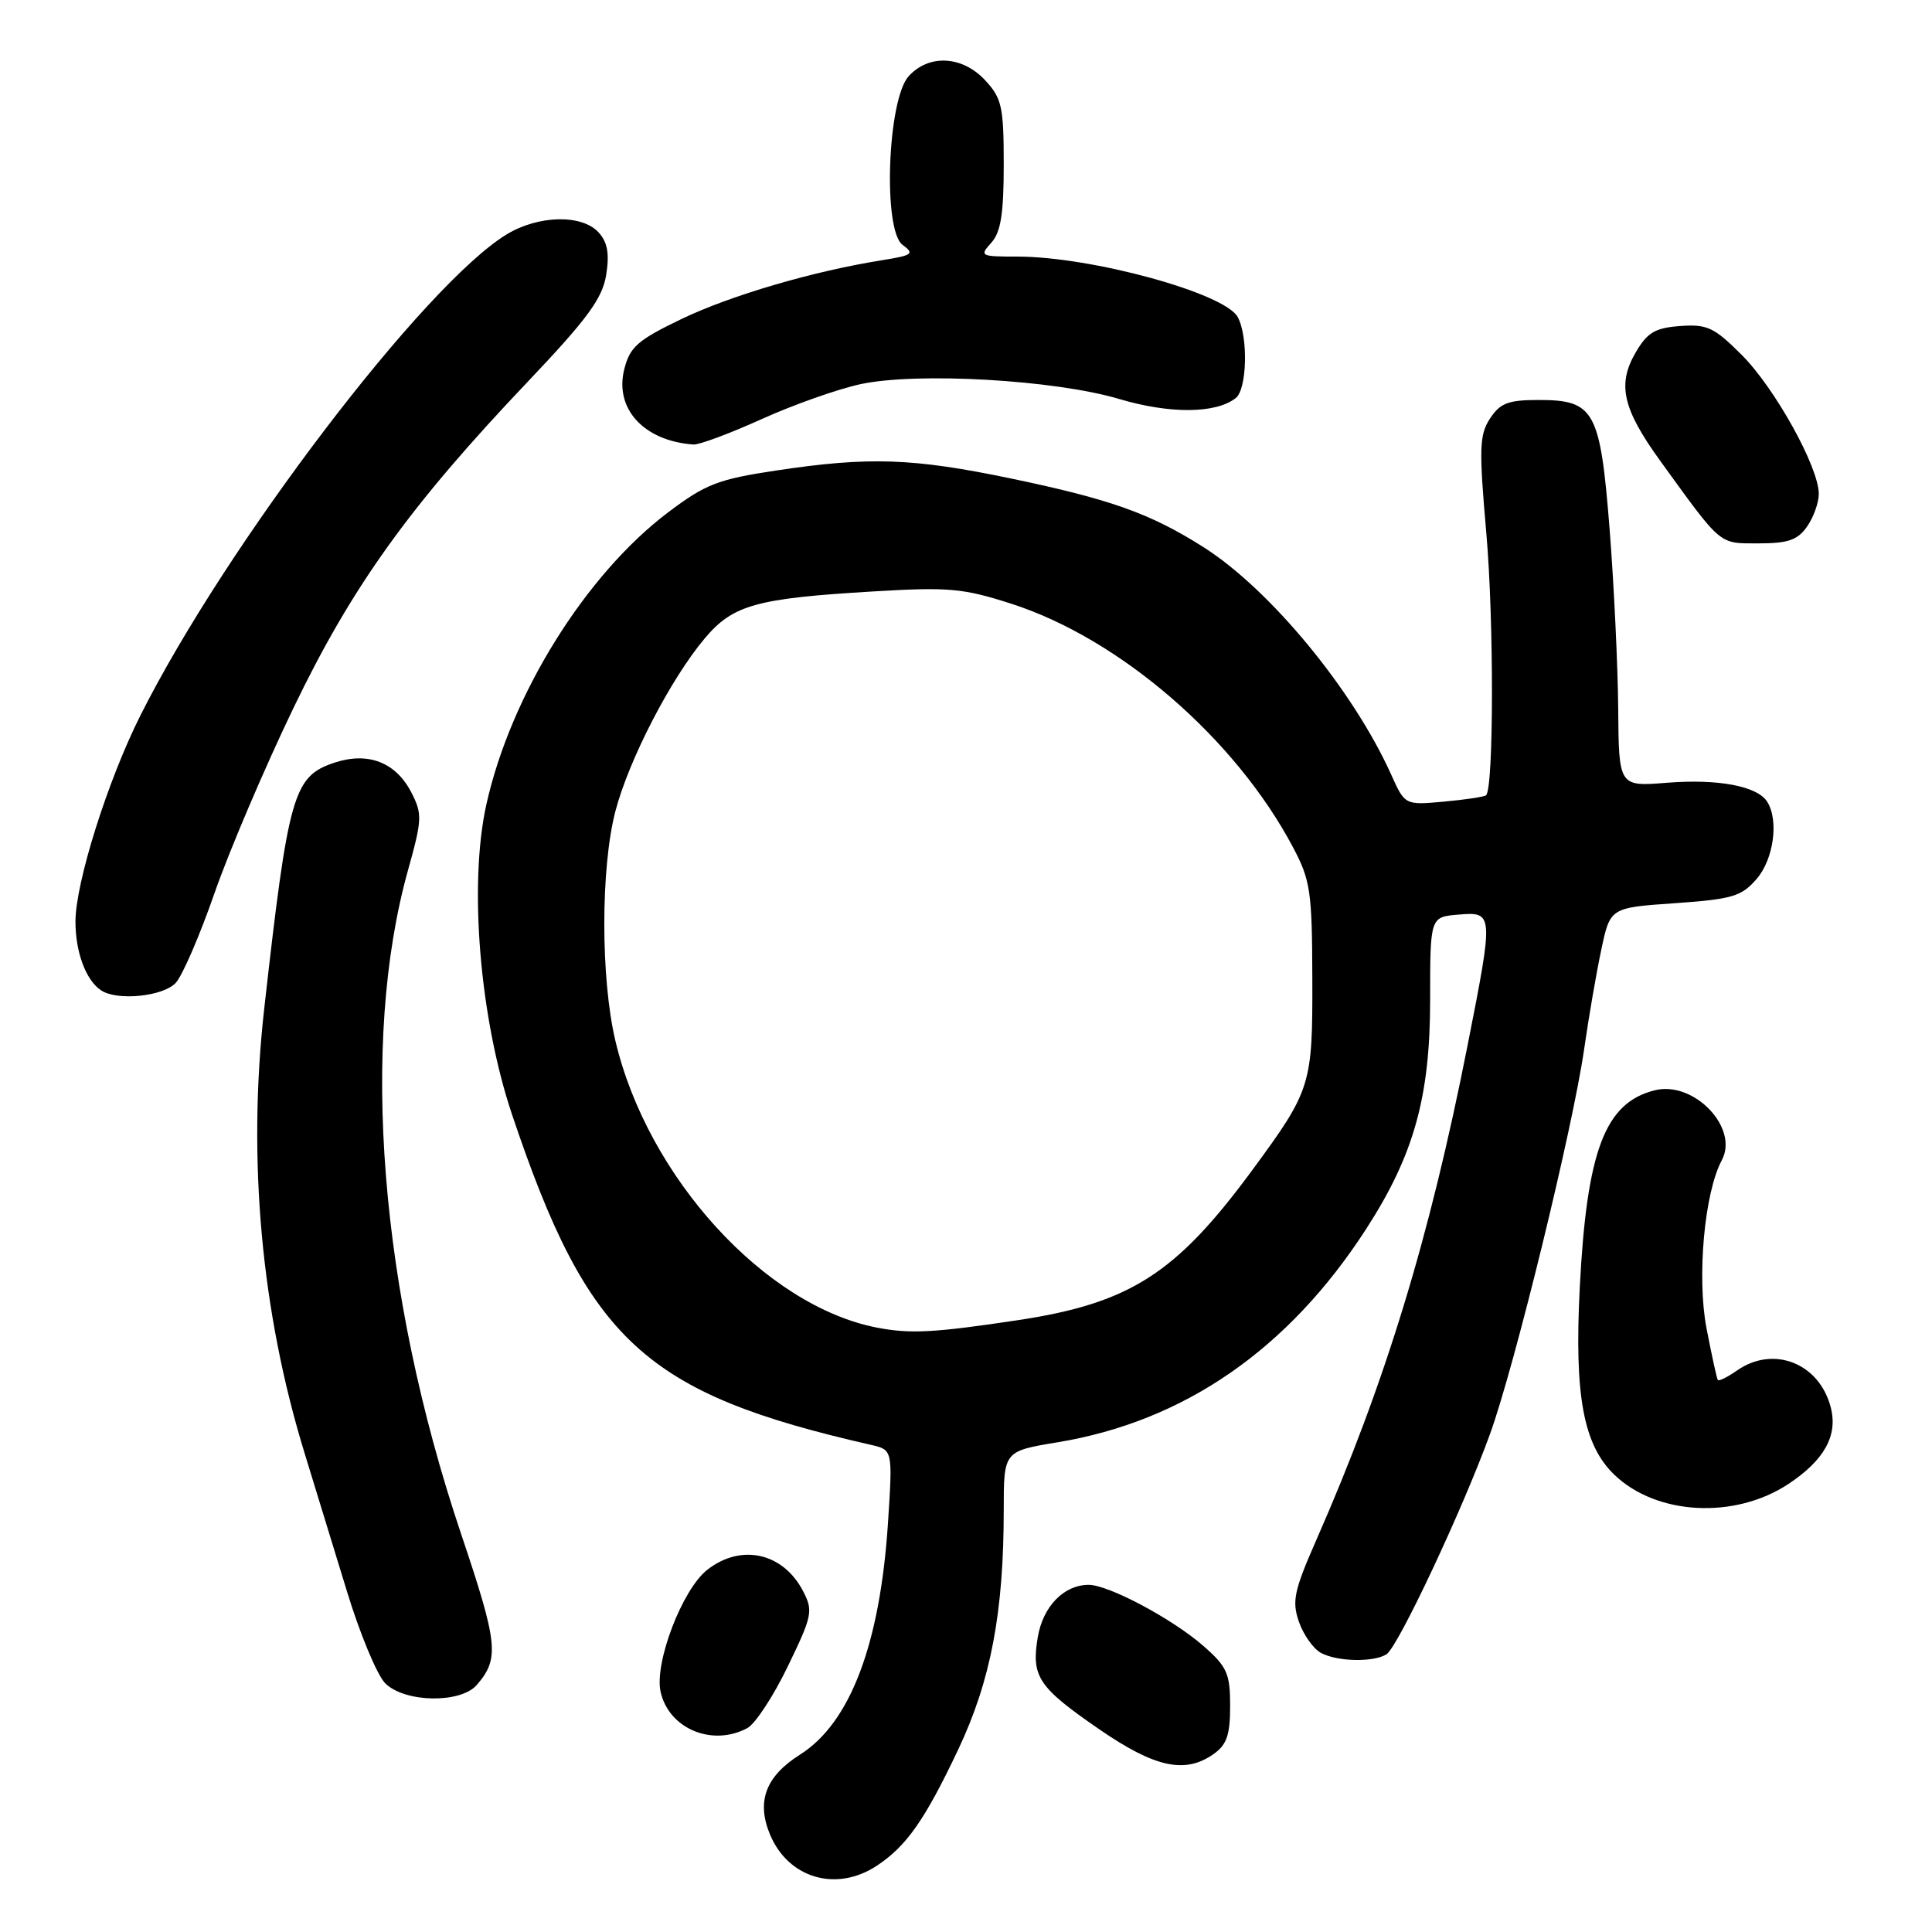 <?xml version="1.0" encoding="UTF-8" standalone="no"?>
<!DOCTYPE svg PUBLIC "-//W3C//DTD SVG 1.1//EN" "http://www.w3.org/Graphics/SVG/1.1/DTD/svg11.dtd" >
<svg xmlns="http://www.w3.org/2000/svg" xmlns:xlink="http://www.w3.org/1999/xlink" version="1.1" viewBox="0 0 256 256">
 <g >
 <path fill="currentColor"
d=" M 116.18 247.22 C 120.11 244.63 122.55 241.15 126.96 231.84 C 131.28 222.71 133.00 213.68 133.00 200.07 C 133.00 192.29 133.00 192.29 140.14 191.11 C 156.91 188.34 170.71 178.81 181.02 162.85 C 187.35 153.06 189.50 145.35 189.50 132.50 C 189.50 121.50 189.50 121.50 193.25 121.19 C 197.92 120.80 197.93 120.95 194.45 138.57 C 189.43 164.03 183.54 183.31 174.47 203.94 C 171.46 210.79 171.16 212.16 172.12 214.91 C 172.72 216.63 174.03 218.48 175.04 219.02 C 177.21 220.19 182.01 220.28 183.72 219.20 C 185.25 218.22 193.84 199.94 197.44 190.00 C 200.70 181.00 208.40 149.49 209.91 139.00 C 210.50 134.88 211.51 128.97 212.17 125.89 C 213.35 120.27 213.35 120.27 221.93 119.68 C 229.53 119.15 230.76 118.78 232.75 116.48 C 235.02 113.87 235.73 108.70 234.16 106.23 C 232.85 104.16 227.66 103.18 220.87 103.72 C 214.50 104.23 214.50 104.23 214.42 93.86 C 214.37 88.16 213.86 77.52 213.29 70.21 C 212.04 54.38 211.29 53.00 203.87 53.00 C 199.85 53.00 198.78 53.41 197.44 55.45 C 196.02 57.61 195.96 59.40 196.95 70.70 C 197.96 82.26 197.93 104.47 196.91 105.38 C 196.68 105.58 194.17 105.96 191.33 106.22 C 186.16 106.69 186.16 106.69 184.33 102.62 C 179.30 91.45 168.32 78.13 159.50 72.52 C 152.45 68.04 147.17 66.16 134.00 63.41 C 120.94 60.69 115.16 60.49 102.82 62.35 C 95.15 63.50 93.49 64.15 88.54 67.88 C 77.59 76.15 67.68 92.07 64.45 106.58 C 62.09 117.17 63.56 134.91 67.84 147.66 C 77.93 177.73 85.41 184.62 115.40 191.45 C 118.29 192.11 118.29 192.11 117.66 201.84 C 116.60 217.90 112.65 228.30 106.00 232.50 C 101.46 235.37 100.21 238.68 102.02 243.06 C 104.44 248.89 110.81 250.76 116.18 247.22 Z  M 160.78 232.44 C 162.55 231.20 163.00 229.91 163.00 226.05 C 163.00 221.76 162.60 220.85 159.46 218.10 C 155.38 214.52 146.90 210.00 144.26 210.00 C 140.97 210.00 138.20 212.85 137.51 216.94 C 136.63 222.17 137.57 223.57 145.66 229.14 C 153.02 234.21 157.01 235.08 160.78 232.44 Z  M 99.03 228.98 C 100.07 228.43 102.49 224.74 104.39 220.80 C 107.63 214.11 107.77 213.45 106.42 210.85 C 103.77 205.73 98.19 204.49 93.70 208.02 C 90.40 210.62 86.69 220.32 87.53 224.16 C 88.61 229.06 94.37 231.48 99.03 228.98 Z  M 63.19 223.25 C 66.20 219.75 66.00 217.83 61.07 203.17 C 50.31 171.16 47.68 138.14 54.07 115.28 C 55.94 108.58 55.97 107.85 54.50 104.99 C 52.43 101.00 48.78 99.59 44.34 101.05 C 38.87 102.86 38.22 105.14 35.02 133.57 C 32.76 153.62 34.61 173.91 40.41 192.72 C 41.73 197.00 44.22 205.13 45.95 210.79 C 47.67 216.45 49.97 221.97 51.04 223.04 C 53.62 225.62 61.05 225.75 63.19 223.25 Z  M 236.98 196.63 C 241.71 193.50 243.53 190.24 242.60 186.55 C 241.12 180.64 235.01 178.21 230.16 181.60 C 228.90 182.48 227.76 183.05 227.62 182.85 C 227.48 182.66 226.81 179.57 226.12 176.00 C 224.83 169.22 225.84 158.03 228.15 153.73 C 230.45 149.43 224.44 143.17 219.26 144.47 C 212.67 146.11 210.26 152.45 209.33 170.56 C 208.59 184.92 209.80 191.48 213.93 195.43 C 219.52 200.79 229.88 201.33 236.98 196.63 Z  M 23.30 130.22 C 24.19 129.24 26.50 123.88 28.44 118.30 C 30.38 112.73 35.08 101.71 38.88 93.82 C 46.67 77.65 54.27 67.06 69.96 50.55 C 77.83 42.26 79.81 39.56 80.32 36.44 C 80.77 33.62 80.51 32.11 79.32 30.80 C 77.12 28.37 71.34 28.50 67.13 31.06 C 56.23 37.71 29.98 72.18 18.62 94.77 C 14.27 103.41 10.00 116.97 10.00 122.12 C 10.00 126.18 11.38 129.89 13.40 131.23 C 15.54 132.66 21.66 132.03 23.30 130.22 Z  M 239.44 69.78 C 240.30 68.56 241.00 66.60 241.00 65.44 C 241.00 61.91 235.18 51.42 230.79 47.03 C 227.13 43.37 226.21 42.94 222.63 43.20 C 219.29 43.45 218.28 44.05 216.72 46.73 C 214.27 50.94 215.01 54.18 220.00 61.08 C 228.21 72.42 227.70 72.00 233.02 72.00 C 236.92 72.00 238.20 71.56 239.44 69.78 Z  M 100.93 55.53 C 105.16 53.62 111.05 51.54 114.03 50.90 C 121.53 49.29 139.76 50.33 148.27 52.86 C 155.03 54.87 161.11 54.82 163.75 52.74 C 165.24 51.57 165.41 44.63 164.01 42.02 C 162.32 38.85 144.64 34.00 134.80 34.00 C 129.91 34.00 129.76 33.92 131.35 32.17 C 132.61 30.77 133.00 28.35 133.00 21.82 C 133.00 14.15 132.75 13.02 130.55 10.65 C 127.52 7.38 123.09 7.14 120.40 10.10 C 117.59 13.22 116.96 30.52 119.60 32.45 C 121.20 33.62 120.92 33.83 116.94 34.47 C 107.79 35.92 96.82 39.14 90.30 42.27 C 84.50 45.06 83.46 45.97 82.72 48.92 C 81.40 54.16 85.30 58.42 91.87 58.90 C 92.63 58.96 96.71 57.44 100.93 55.53 Z  M 116.22 175.92 C 101.37 173.05 85.80 155.98 81.54 137.90 C 79.58 129.61 79.59 115.01 81.54 107.50 C 83.32 100.68 88.88 89.93 93.39 84.58 C 97.12 80.15 100.19 79.29 115.68 78.37 C 125.70 77.77 127.60 77.94 134.01 80.00 C 148.39 84.63 163.70 97.86 171.33 112.27 C 173.64 116.62 173.86 118.12 173.89 129.63 C 173.93 143.82 173.74 144.43 165.90 155.09 C 155.84 168.76 149.73 172.67 135.00 174.91 C 123.80 176.60 120.63 176.77 116.22 175.92 Z "/>
</g>
</svg>